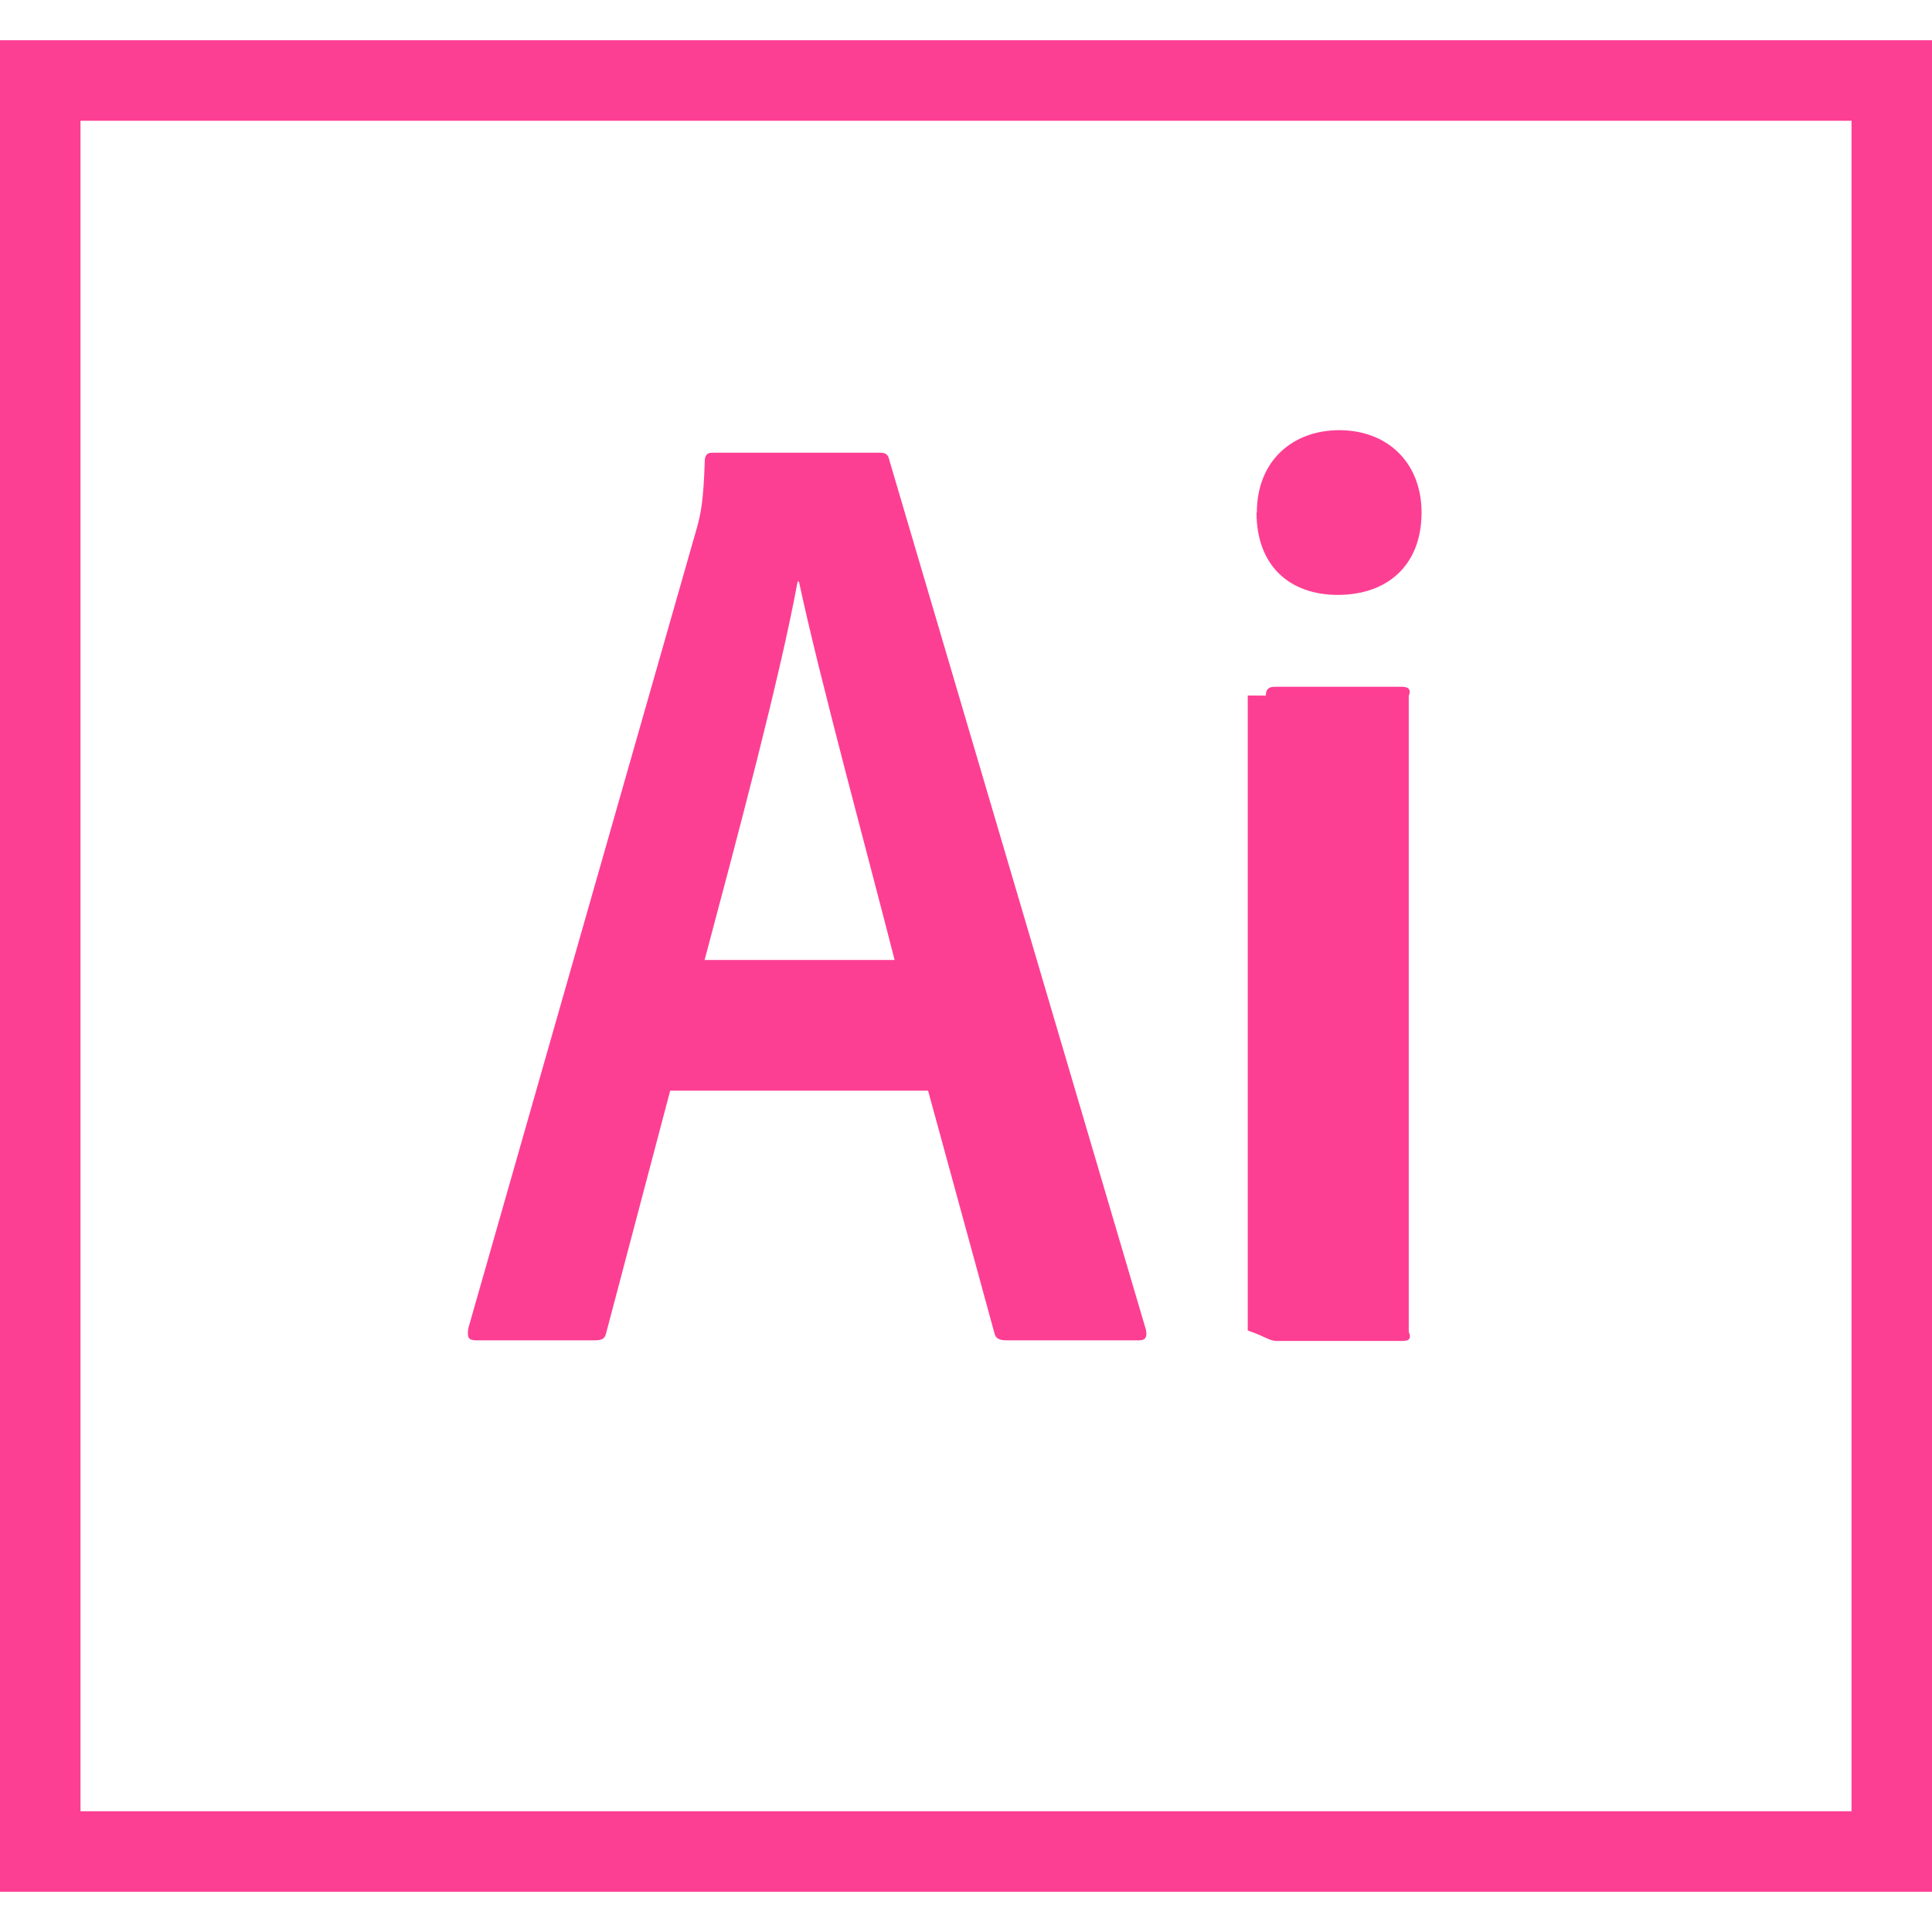 ﻿<?xml version="1.0" encoding="utf-8"?>
<svg version="1.1" xmlns:xlink="http://www.w3.org/1999/xlink" width="48px" height="48px" xmlns="http://www.w3.org/2000/svg">
  <defs>
    <pattern id="BGPattern" patternUnits="userSpaceOnUse" alignment="0 0" imageRepeat="None" />
    <mask fill="white" id="Clip6618">
      <path d="M 48 1  L 0 1  L 0 47  L 48 47  L 48 1  Z M 2 45  L 2 3  L 46 3  L 46 45  L 2 45  Z M 16.644 27.098  L 16.65 27.1  L 15.066 33.096  C 15.032 33.262  14.966 33.3  14.77 33.3  L 11.834 33.3  C 11.634 33.3  11.604 33.234  11.634 33.004  L 17.314 13.114  C 17.414 12.754  17.478 12.438  17.51 11.448  C 17.51 11.316  17.576 11.248  17.676 11.248  L 21.868 11.248  C 22 11.248  22.068 11.284  22.1 11.448  L 28.47 33.036  C 28.504 33.202  28.47 33.3  28.304 33.3  L 25.004 33.3  C 24.838 33.3  24.74 33.26  24.708 33.128  L 23.058 27.098  L 16.644 27.098  Z M 17.506 23.85  L 22.226 23.85  C 21.666 21.638  20.346 16.794  19.85 14.45  L 19.816 14.45  C 19.388 16.79  18.332 20.75  17.506 23.85  Z M 31.218 12.734  L 31.226 12.734  C 31.226 11.448  32.116 10.688  33.272 10.688  C 34.492 10.688  35.318 11.512  35.318 12.734  C 35.318 14.054  34.458 14.78  33.238 14.78  C 32.038 14.78  31.218 14.054  31.218 12.734  Z M 31 17.28  L 31.45 17.282  C 31.45 17.122  31.516 17.062  31.682 17.062  L 34.822 17.062  C 34.998 17.062  35.062 17.128  35 17.294  L 35 33.084  C 35.062 33.25  35.03 33.316  34.832 33.316  L 31.732 33.316  C 31.532 33.316  31.466 33.216  31 33.056  L 31 17.28  Z " fill-rule="evenodd" />
    </mask>
  </defs>
  <g>
    <path d="M 48 1  L 0 1  L 0 47  L 48 47  L 48 1  Z M 2 45  L 2 3  L 46 3  L 46 45  L 2 45  Z M 16.644 27.098  L 16.65 27.1  L 15.066 33.096  C 15.032 33.262  14.966 33.3  14.77 33.3  L 11.834 33.3  C 11.634 33.3  11.604 33.234  11.634 33.004  L 17.314 13.114  C 17.414 12.754  17.478 12.438  17.51 11.448  C 17.51 11.316  17.576 11.248  17.676 11.248  L 21.868 11.248  C 22 11.248  22.068 11.284  22.1 11.448  L 28.47 33.036  C 28.504 33.202  28.47 33.3  28.304 33.3  L 25.004 33.3  C 24.838 33.3  24.74 33.26  24.708 33.128  L 23.058 27.098  L 16.644 27.098  Z M 17.506 23.85  L 22.226 23.85  C 21.666 21.638  20.346 16.794  19.85 14.45  L 19.816 14.45  C 19.388 16.79  18.332 20.75  17.506 23.85  Z M 31.218 12.734  L 31.226 12.734  C 31.226 11.448  32.116 10.688  33.272 10.688  C 34.492 10.688  35.318 11.512  35.318 12.734  C 35.318 14.054  34.458 14.78  33.238 14.78  C 32.038 14.78  31.218 14.054  31.218 12.734  Z M 31 17.28  L 31.45 17.282  C 31.45 17.122  31.516 17.062  31.682 17.062  L 34.822 17.062  C 34.998 17.062  35.062 17.128  35 17.294  L 35 33.084  C 35.062 33.25  35.03 33.316  34.832 33.316  L 31.732 33.316  C 31.532 33.316  31.466 33.216  31 33.056  L 31 17.28  Z " fill-rule="nonzero" fill="rgba(253, 63, 147, 1)" stroke="none" class="fill" />
    <path d="M 48 1  L 0 1  L 0 47  L 48 47  L 48 1  Z " stroke-width="0" stroke-dasharray="0" stroke="rgba(255, 255, 255, 0)" fill="none" class="stroke" mask="url(#Clip6618)" />
    <path d="M 2 45  L 2 3  L 46 3  L 46 45  L 2 45  Z " stroke-width="0" stroke-dasharray="0" stroke="rgba(255, 255, 255, 0)" fill="none" class="stroke" mask="url(#Clip6618)" />
    <path d="M 16.644 27.098  L 16.65 27.1  L 15.066 33.096  C 15.032 33.262  14.966 33.3  14.77 33.3  L 11.834 33.3  C 11.634 33.3  11.604 33.234  11.634 33.004  L 17.314 13.114  C 17.414 12.754  17.478 12.438  17.51 11.448  C 17.51 11.316  17.576 11.248  17.676 11.248  L 21.868 11.248  C 22 11.248  22.068 11.284  22.1 11.448  L 28.47 33.036  C 28.504 33.202  28.47 33.3  28.304 33.3  L 25.004 33.3  C 24.838 33.3  24.74 33.26  24.708 33.128  L 23.058 27.098  L 16.644 27.098  Z " stroke-width="0" stroke-dasharray="0" stroke="rgba(255, 255, 255, 0)" fill="none" class="stroke" mask="url(#Clip6618)" />
    <path d="M 17.506 23.85  L 22.226 23.85  C 21.666 21.638  20.346 16.794  19.85 14.45  L 19.816 14.45  C 19.388 16.79  18.332 20.75  17.506 23.85  Z " stroke-width="0" stroke-dasharray="0" stroke="rgba(255, 255, 255, 0)" fill="none" class="stroke" mask="url(#Clip6618)" />
    <path d="M 31.218 12.734  L 31.226 12.734  C 31.226 11.448  32.116 10.688  33.272 10.688  C 34.492 10.688  35.318 11.512  35.318 12.734  C 35.318 14.054  34.458 14.78  33.238 14.78  C 32.038 14.78  31.218 14.054  31.218 12.734  Z " stroke-width="0" stroke-dasharray="0" stroke="rgba(255, 255, 255, 0)" fill="none" class="stroke" mask="url(#Clip6618)" />
    <path d="M 31 17.28  L 31.45 17.282  C 31.45 17.122  31.516 17.062  31.682 17.062  L 34.822 17.062  C 34.998 17.062  35.062 17.128  35 17.294  L 35 33.084  C 35.062 33.25  35.03 33.316  34.832 33.316  L 31.732 33.316  C 31.532 33.316  31.466 33.216  31 33.056  L 31 17.28  Z " stroke-width="0" stroke-dasharray="0" stroke="rgba(255, 255, 255, 0)" fill="none" class="stroke" mask="url(#Clip6618)" />
  </g>
</svg>